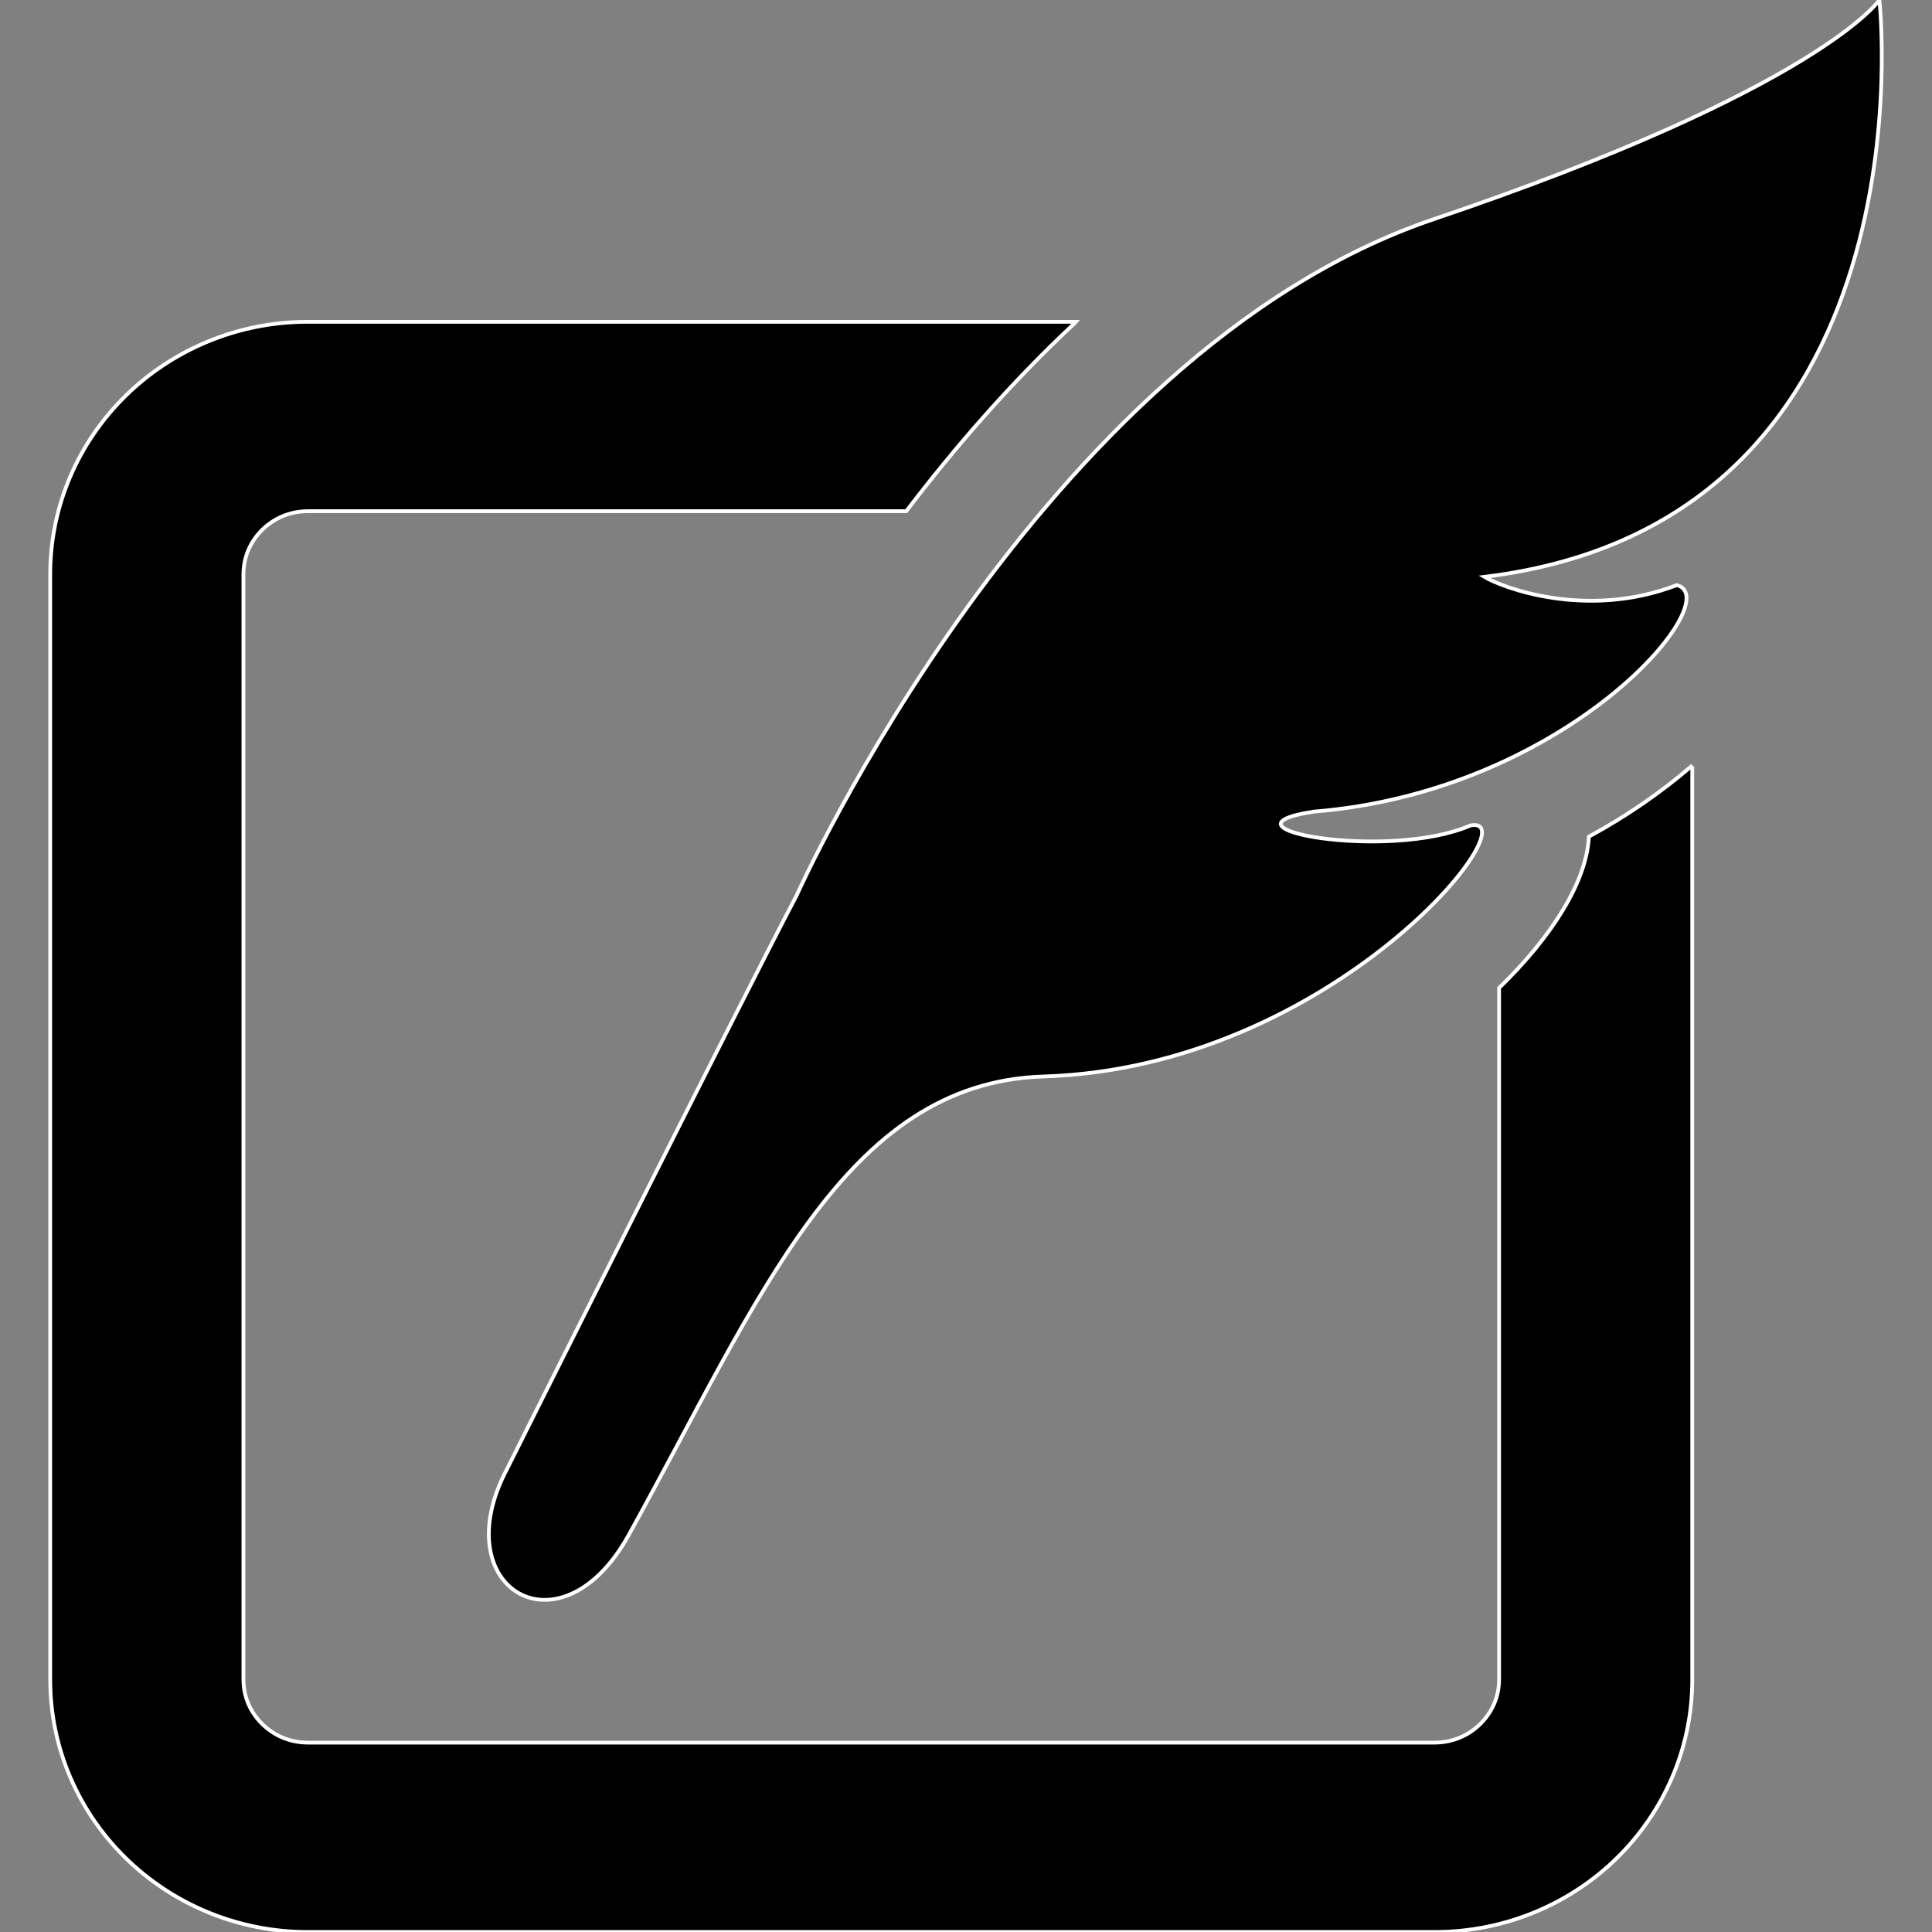 <!DOCTYPE svg PUBLIC "-//W3C//DTD SVG 1.1//EN" "http://www.w3.org/Graphics/SVG/1.1/DTD/svg11.dtd">
<!-- Uploaded to: SVG Repo, www.svgrepo.com, Transformed by: SVG Repo Mixer Tools -->
<svg version="1.1" id="_x32_" xmlns="http://www.w3.org/2000/svg" xmlns:xlink="http://www.w3.org/1999/xlink" width="800px" height="800px" viewBox="0 0 512 512" xml:space="preserve" fill="#ffffff" stroke="#ffffff">
<rect x="0" y="0" width="512" height="512" fill="#808080" stroke="none"/>
<g id="SVGRepo_bgCarrier" stroke-width="0"/>
<g id="SVGRepo_tracerCarrier" stroke-linecap="round" stroke-linejoin="round"/>
<g id="SVGRepo_iconCarrier"> <style type="text/css">  .st0{fill:#000000;}  </style> <g> <path class="st0" d="M421.073,221.719c-0.578,11.719-9.469,26.188-23.797,40.094v183.25c-0.016,4.719-1.875,8.719-5.016,11.844 c-3.156,3.063-7.25,4.875-12.063,4.906H81.558c-4.781-0.031-8.891-1.844-12.047-4.906c-3.141-3.125-4.984-7.125-5-11.844V152.219 c0.016-4.703,1.859-8.719,5-11.844c3.156-3.063,7.266-4.875,12.047-4.906h158.609c12.828-16.844,27.781-34.094,44.719-49.906 c0.078-0.094,0.141-0.188,0.219-0.281H81.558c-18.75-0.016-35.984,7.531-48.25,19.594c-12.328,12.063-20.016,28.938-20,47.344 v292.844c-0.016,18.406,7.672,35.313,20,47.344C45.573,504.469,62.808,512,81.558,512h298.641c18.781,0,36.016-7.531,48.281-19.594 c12.297-12.031,20-28.938,19.984-47.344V203.469c0,0-0.125-0.156-0.328-0.313C440.37,209.813,431.323,216.156,421.073,221.719z"/> <path class="st0" d="M498.058,0c0,0-15.688,23.438-118.156,58.109C275.417,93.469,211.104,237.313,211.104,237.313 c-15.484,29.469-76.688,151.906-76.688,151.906c-16.859,31.625,14.031,50.313,32.156,17.656 c34.734-62.688,57.156-119.969,109.969-121.594c77.047-2.375,129.734-69.656,113.156-66.531c-21.813,9.5-69.906,0.719-41.578-3.656 c68-5.453,109.906-56.563,96.25-60.031c-24.109,9.281-46.594,0.469-51-2.188C513.386,138.281,498.058,0,498.058,0z"/> </g> </g>
</svg>